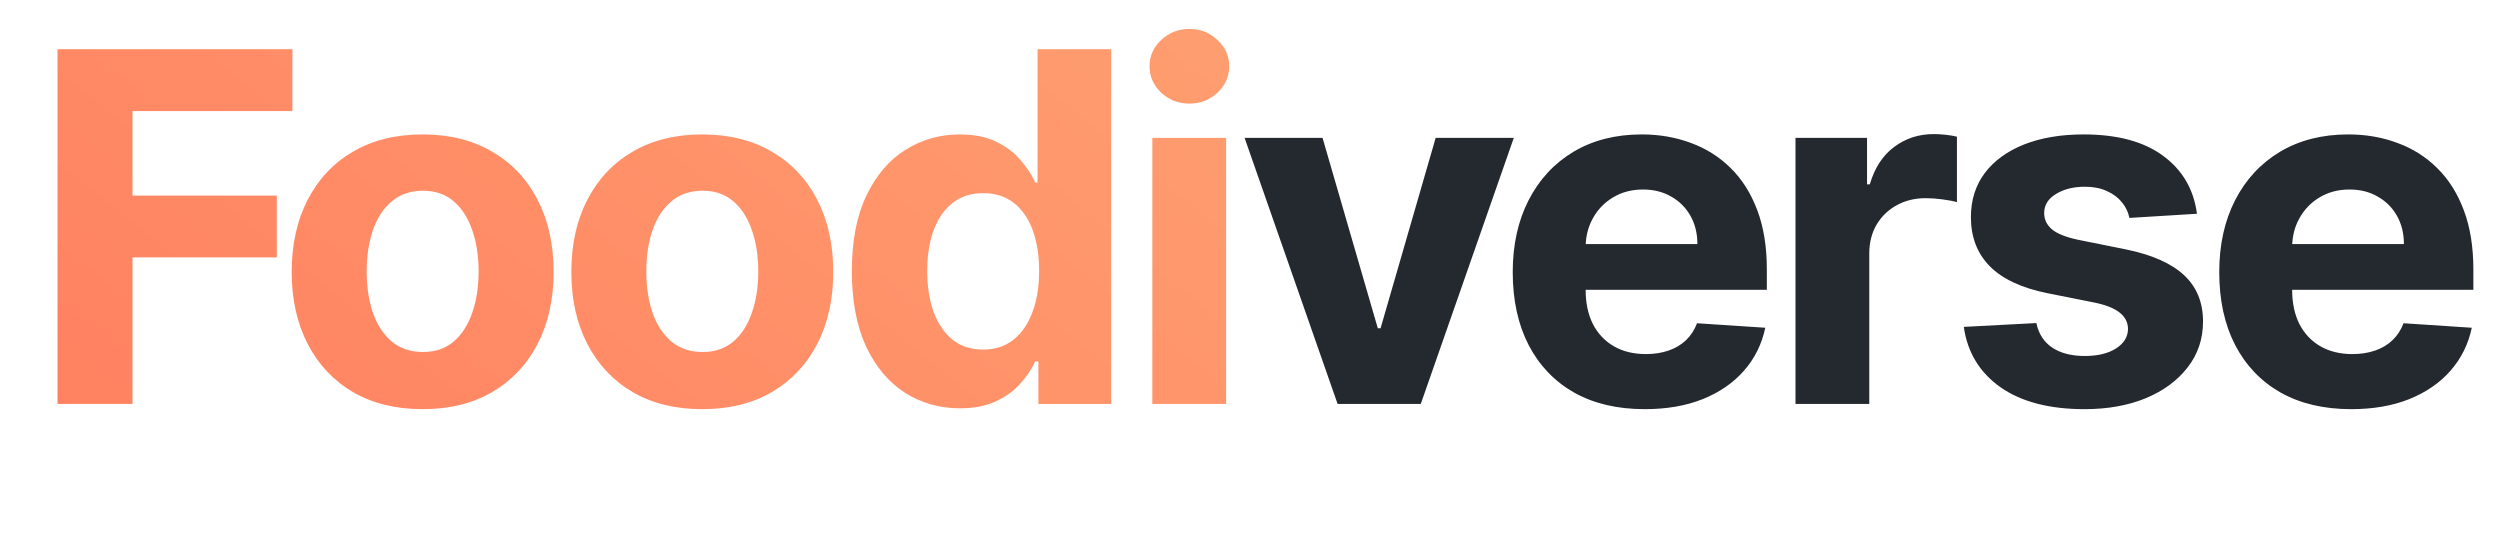 <svg width="328" height="72" viewBox="0 0 328 72" fill="none" xmlns="http://www.w3.org/2000/svg">
  <path
    d="M7.545 53V6.455H38.364V14.568H17.386V25.659H36.318V33.773H17.386V53H7.545ZM55.451 53.682C51.921 53.682 48.868 52.932 46.292 51.432C43.732 49.917 41.754 47.811 40.361 45.114C38.967 42.401 38.27 39.258 38.27 35.682C38.27 32.076 38.967 28.924 40.361 26.227C41.754 23.515 43.732 21.409 46.292 19.909C48.868 18.394 51.921 17.636 55.451 17.636C58.982 17.636 62.027 18.394 64.588 19.909C67.163 21.409 69.148 23.515 70.542 26.227C71.936 28.924 72.633 32.076 72.633 35.682C72.633 39.258 71.936 42.401 70.542 45.114C69.148 47.811 67.163 49.917 64.588 51.432C62.027 52.932 58.982 53.682 55.451 53.682ZM55.497 46.182C57.103 46.182 58.444 45.727 59.52 44.818C60.595 43.894 61.406 42.636 61.951 41.045C62.512 39.455 62.792 37.644 62.792 35.614C62.792 33.583 62.512 31.773 61.951 30.182C61.406 28.591 60.595 27.333 59.52 26.409C58.444 25.485 57.103 25.023 55.497 25.023C53.876 25.023 52.512 25.485 51.406 26.409C50.315 27.333 49.489 28.591 48.929 30.182C48.383 31.773 48.111 33.583 48.111 35.614C48.111 37.644 48.383 39.455 48.929 41.045C49.489 42.636 50.315 43.894 51.406 44.818C52.512 45.727 53.876 46.182 55.497 46.182ZM92.141 53.682C88.611 53.682 85.558 52.932 82.982 51.432C80.422 49.917 78.444 47.811 77.05 45.114C75.656 42.401 74.96 39.258 74.96 35.682C74.96 32.076 75.656 28.924 77.05 26.227C78.444 23.515 80.422 21.409 82.982 19.909C85.558 18.394 88.611 17.636 92.141 17.636C95.672 17.636 98.717 18.394 101.278 19.909C103.853 21.409 105.838 23.515 107.232 26.227C108.626 28.924 109.323 32.076 109.323 35.682C109.323 39.258 108.626 42.401 107.232 45.114C105.838 47.811 103.853 49.917 101.278 51.432C98.717 52.932 95.672 53.682 92.141 53.682ZM92.187 46.182C93.793 46.182 95.134 45.727 96.21 44.818C97.285 43.894 98.096 42.636 98.641 41.045C99.202 39.455 99.482 37.644 99.482 35.614C99.482 33.583 99.202 31.773 98.641 30.182C98.096 28.591 97.285 27.333 96.21 26.409C95.134 25.485 93.793 25.023 92.187 25.023C90.566 25.023 89.202 25.485 88.096 26.409C87.005 27.333 86.179 28.591 85.619 30.182C85.073 31.773 84.8 33.583 84.8 35.614C84.8 37.644 85.073 39.455 85.619 41.045C86.179 42.636 87.005 43.894 88.096 44.818C89.202 45.727 90.566 46.182 92.187 46.182ZM125.922 53.568C123.271 53.568 120.869 52.886 118.718 51.523C116.581 50.144 114.884 48.121 113.627 45.455C112.384 42.773 111.763 39.485 111.763 35.591C111.763 31.591 112.407 28.265 113.695 25.614C114.983 22.947 116.695 20.954 118.831 19.636C120.983 18.303 123.339 17.636 125.9 17.636C127.854 17.636 129.483 17.97 130.786 18.636C132.104 19.288 133.165 20.106 133.968 21.091C134.786 22.061 135.407 23.015 135.831 23.954H136.127V6.455H145.786V53H136.24V47.409H135.831C135.377 48.379 134.733 49.341 133.9 50.295C133.081 51.235 132.013 52.015 130.695 52.636C129.392 53.258 127.801 53.568 125.922 53.568ZM128.99 45.864C130.551 45.864 131.869 45.439 132.945 44.591C134.036 43.727 134.869 42.523 135.445 40.977C136.036 39.432 136.331 37.621 136.331 35.545C136.331 33.47 136.043 31.667 135.468 30.136C134.892 28.606 134.059 27.424 132.968 26.591C131.877 25.758 130.551 25.341 128.99 25.341C127.4 25.341 126.059 25.773 124.968 26.636C123.877 27.5 123.051 28.697 122.49 30.227C121.93 31.758 121.65 33.53 121.65 35.545C121.65 37.576 121.93 39.371 122.49 40.932C123.066 42.477 123.892 43.689 124.968 44.568C126.059 45.432 127.4 45.864 128.99 45.864ZM151.186 53V18.091H160.868V53H151.186ZM156.05 13.591C154.61 13.591 153.376 13.114 152.345 12.159C151.33 11.189 150.822 10.03 150.822 8.682C150.822 7.348 151.33 6.205 152.345 5.25C153.376 4.28 154.61 3.795 156.05 3.795C157.489 3.795 158.716 4.28 159.732 5.25C160.762 6.205 161.277 7.348 161.277 8.682C161.277 10.03 160.762 11.189 159.732 12.159C158.716 13.114 157.489 13.591 156.05 13.591Z"
    fill="url(#paint0_linear_21785_235025)" />
  <path
    d="M198.609 18.091L186.405 53H175.495L163.291 18.091H173.518L180.768 43.068H181.132L188.359 18.091H198.609ZM215.788 53.682C212.197 53.682 209.106 52.955 206.515 51.5C203.939 50.03 201.954 47.955 200.56 45.273C199.167 42.576 198.47 39.386 198.47 35.705C198.47 32.114 199.167 28.962 200.56 26.25C201.954 23.538 203.917 21.424 206.447 19.909C208.992 18.394 211.977 17.636 215.401 17.636C217.704 17.636 219.848 18.008 221.833 18.75C223.833 19.477 225.576 20.576 227.06 22.046C228.56 23.515 229.727 25.364 230.56 27.591C231.394 29.803 231.81 32.394 231.81 35.364V38.023H202.333V32.023H222.697C222.697 30.629 222.394 29.394 221.788 28.318C221.182 27.242 220.341 26.401 219.265 25.796C218.204 25.174 216.97 24.864 215.56 24.864C214.091 24.864 212.788 25.204 211.651 25.886C210.53 26.553 209.651 27.454 209.015 28.591C208.379 29.712 208.053 30.962 208.038 32.341V38.045C208.038 39.773 208.356 41.265 208.992 42.523C209.644 43.78 210.56 44.75 211.742 45.432C212.924 46.114 214.326 46.455 215.947 46.455C217.023 46.455 218.007 46.303 218.901 46C219.795 45.697 220.56 45.242 221.197 44.636C221.833 44.03 222.318 43.288 222.651 42.409L231.606 43C231.151 45.151 230.22 47.03 228.81 48.636C227.417 50.227 225.613 51.47 223.401 52.364C221.204 53.242 218.667 53.682 215.788 53.682ZM235.569 53V18.091H244.955V24.182H245.319C245.955 22.015 247.023 20.379 248.523 19.273C250.023 18.151 251.75 17.591 253.705 17.591C254.19 17.591 254.713 17.621 255.273 17.682C255.834 17.742 256.326 17.826 256.75 17.932V26.523C256.296 26.386 255.667 26.265 254.864 26.159C254.061 26.053 253.326 26 252.66 26C251.235 26 249.963 26.311 248.841 26.932C247.735 27.538 246.857 28.386 246.205 29.477C245.569 30.568 245.25 31.826 245.25 33.25V53H235.569ZM288.242 28.046L279.378 28.591C279.226 27.833 278.901 27.151 278.401 26.546C277.901 25.924 277.242 25.432 276.423 25.068C275.62 24.689 274.658 24.5 273.537 24.5C272.037 24.5 270.772 24.818 269.742 25.454C268.711 26.076 268.196 26.909 268.196 27.954C268.196 28.788 268.529 29.492 269.196 30.068C269.863 30.644 271.007 31.106 272.628 31.454L278.946 32.727C282.34 33.424 284.87 34.545 286.537 36.091C288.204 37.636 289.037 39.667 289.037 42.182C289.037 44.47 288.363 46.477 287.014 48.205C285.681 49.932 283.848 51.28 281.514 52.25C279.196 53.205 276.522 53.682 273.492 53.682C268.87 53.682 265.189 52.72 262.446 50.795C259.719 48.856 258.12 46.22 257.651 42.886L267.173 42.386C267.461 43.795 268.158 44.871 269.264 45.614C270.37 46.341 271.787 46.705 273.514 46.705C275.211 46.705 276.575 46.379 277.605 45.727C278.651 45.061 279.181 44.205 279.196 43.159C279.181 42.28 278.81 41.561 278.083 41C277.355 40.424 276.234 39.985 274.719 39.682L268.673 38.477C265.264 37.795 262.726 36.614 261.06 34.932C259.408 33.25 258.583 31.106 258.583 28.5C258.583 26.258 259.189 24.326 260.401 22.704C261.628 21.083 263.348 19.833 265.56 18.954C267.787 18.076 270.393 17.636 273.378 17.636C277.787 17.636 281.257 18.568 283.787 20.432C286.333 22.296 287.817 24.833 288.242 28.046ZM308.483 53.682C304.892 53.682 301.801 52.955 299.21 51.5C296.634 50.03 294.649 47.955 293.255 45.273C291.862 42.576 291.165 39.386 291.165 35.705C291.165 32.114 291.862 28.962 293.255 26.25C294.649 23.538 296.612 21.424 299.142 19.909C301.687 18.394 304.672 17.636 308.096 17.636C310.399 17.636 312.543 18.008 314.528 18.75C316.528 19.477 318.271 20.576 319.755 22.046C321.255 23.515 322.422 25.364 323.255 27.591C324.089 29.803 324.505 32.394 324.505 35.364V38.023H295.028V32.023H315.392C315.392 30.629 315.089 29.394 314.483 28.318C313.877 27.242 313.036 26.401 311.96 25.796C310.899 25.174 309.665 24.864 308.255 24.864C306.786 24.864 305.483 25.204 304.346 25.886C303.225 26.553 302.346 27.454 301.71 28.591C301.074 29.712 300.748 30.962 300.733 32.341V38.045C300.733 39.773 301.051 41.265 301.687 42.523C302.339 43.78 303.255 44.75 304.437 45.432C305.619 46.114 307.021 46.455 308.642 46.455C309.718 46.455 310.702 46.303 311.596 46C312.49 45.697 313.255 45.242 313.892 44.636C314.528 44.03 315.013 43.288 315.346 42.409L324.301 43C323.846 45.151 322.915 47.03 321.505 48.636C320.112 50.227 318.308 51.47 316.096 52.364C313.899 53.242 311.362 53.682 308.483 53.682Z"
    fill="#24292F" />
  <defs>
    <linearGradient id="paint0_linear_21785_235025" x1="3.5" y1="69" x2="161.73" y2="-127.842"
      gradientUnits="userSpaceOnUse">
      <stop stop-color="#FF7E5F" />
      <stop offset="1" stop-color="#FEB47B" />
    </linearGradient>
  </defs>
</svg>
